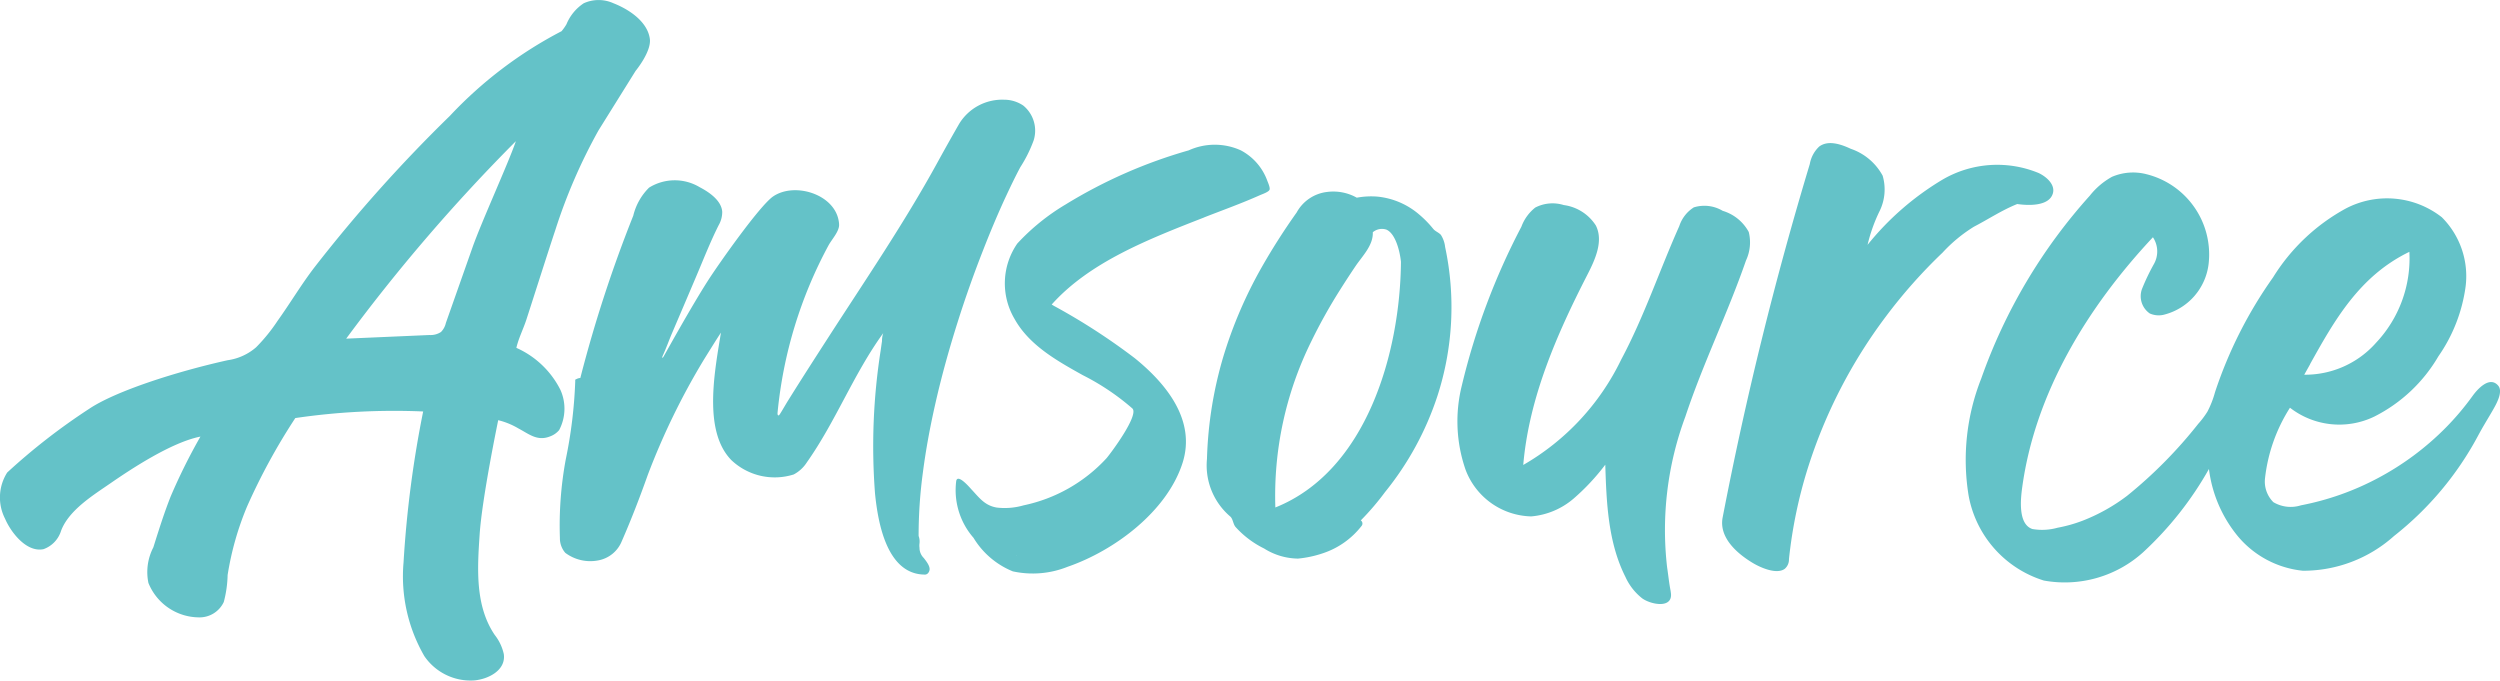 <svg xmlns="http://www.w3.org/2000/svg" width="158.254" height="43.079" viewBox="0 0 158.254 43.079"><g transform="translate(0)"><path d="M88.7,46.636a22.056,22.056,0,0,1,2.264-10.492,33.691,33.691,0,0,1,1.838-3.293c.314-.5.637-.993.966-1.482.428-.637,1.138-1.325,1.1-2.155a.9.9,0,0,1,.864-.166c.543.24.835,1.258.919,2.035C96.6,36.848,94.477,44.325,88.7,46.636M99.15,29.351c-.137-.136-.335-.2-.458-.353a6.631,6.631,0,0,0-.9-.918,4.772,4.772,0,0,0-2.632-1.122,4.956,4.956,0,0,0-1.305.068,3.028,3.028,0,0,0-1.872-.364,2.527,2.527,0,0,0-1.934,1.3,40.852,40.852,0,0,0-2.205,3.453,27.681,27.681,0,0,0-2.451,5.717,25.184,25.184,0,0,0-1.022,6.433,4.251,4.251,0,0,0,1.475,3.644c.173.151.177.479.337.664a5.988,5.988,0,0,0,1.809,1.362,4.1,4.1,0,0,0,2.147.637,6.971,6.971,0,0,0,1.605-.35,5.147,5.147,0,0,0,2.4-1.7l.035-.047a.239.239,0,0,0-.071-.32,16.463,16.463,0,0,0,1.534-1.793,19.1,19.1,0,0,0,3.31-6.062,18.233,18.233,0,0,0,.494-9.456,1.758,1.758,0,0,0-.265-.759Zm14.573,22.605c.23,1.113-1.217.846-1.793.439a3.616,3.616,0,0,1-1.071-1.367c-1.094-2.167-1.2-4.675-1.274-7.1a13.942,13.942,0,0,1-2.007,2.147,4.732,4.732,0,0,1-2.679,1.126,4.551,4.551,0,0,1-4.16-2.96,9.345,9.345,0,0,1-.234-5.327,43.191,43.191,0,0,1,3.769-10.049,2.764,2.764,0,0,1,.88-1.215,2.381,2.381,0,0,1,1.8-.158,2.863,2.863,0,0,1,2.032,1.291c.492.974-.026,2.129-.524,3.1-1.951,3.8-3.706,7.811-4.07,12.062a15.429,15.429,0,0,0,6.2-6.671c1.449-2.712,2.424-5.642,3.677-8.448a2.207,2.207,0,0,1,.921-1.187,2.262,2.262,0,0,1,1.829.22,2.776,2.776,0,0,1,1.648,1.339,2.7,2.7,0,0,1-.174,1.8c-1.156,3.342-2.727,6.533-3.84,9.889a20.6,20.6,0,0,0-1.154,9.537c.078.507.125,1.027.229,1.528M66.18,49.225a1.032,1.032,0,0,1-.009-.294,1.009,1.009,0,0,0-.053-.49,29.784,29.784,0,0,1,.27-4.017c.189-1.461.46-2.911.786-4.347.4-1.776.9-3.556,1.454-5.3q.7-2.2,1.542-4.35c.469-1.206.985-2.44,1.542-3.627.27-.575.546-1.148.846-1.708a8.476,8.476,0,0,0,.838-1.682,2.05,2.05,0,0,0-.655-2.217,2.156,2.156,0,0,0-1.208-.369,3.188,3.188,0,0,0-2.85,1.529q-.706,1.229-1.388,2.472c-2.091,3.815-4.566,7.437-6.923,11.093-.85,1.318-1.7,2.638-2.527,3.967-.2.32-.514.887-.568.914s-.1-.006-.088-.167a27.876,27.876,0,0,1,3.232-10.6c.2-.36.639-.833.663-1.249a1.262,1.262,0,0,0-.022-.268c-.267-1.716-2.792-2.492-4.151-1.57-.85.577-3.443,4.269-4.1,5.287-1.09,1.693-2.782,4.765-2.85,4.872s-.1.055-.038-.081c.218-.469.392-.97.592-1.437q.753-1.759,1.5-3.519c.47-1.1.907-2.229,1.446-3.3a1.674,1.674,0,0,0,.225-.848c-.048-.72-.841-1.252-1.423-1.555a3.072,3.072,0,0,0-3.208.026,3.72,3.72,0,0,0-1,1.775,84.265,84.265,0,0,0-3.351,10.273.61.61,0,0,0-.216.056l-.107.052v.118a29.425,29.425,0,0,1-.6,4.931,22.948,22.948,0,0,0-.37,4.973,1.406,1.406,0,0,0,.341.94,2.645,2.645,0,0,0,2.074.48,1.992,1.992,0,0,0,1.5-1.214c.6-1.369,1.143-2.779,1.643-4.186a44.594,44.594,0,0,1,3.572-7.335s1.014-1.636,1.064-1.679c-.018.108-.037.218-.055.332-.419,2.527-.993,5.987.717,7.735a3.993,3.993,0,0,0,3.945.905,2.207,2.207,0,0,0,.831-.766c1.836-2.6,2.967-5.612,4.835-8.179a1.559,1.559,0,0,0-.078.506q-.043.287-.082.575a39.16,39.16,0,0,0-.359,9.076c.183,1.821.74,5.126,3.165,5.126.019,0,.2,0,.277-.25s-.185-.579-.357-.8a.916.916,0,0,1-.271-.62M37.857,30.234c.571-1.642,2.273-5.344,2.767-6.785a111.825,111.825,0,0,0-10.742,12.5l5.274-.23a1.192,1.192,0,0,0,.728-.193,1.164,1.164,0,0,0,.308-.569m9.663-12.192a34.5,34.5,0,0,0-2.733,6.306c-.415,1.237-1.631,5.057-1.842,5.7-.195.59-.486,1.154-.625,1.761a5.715,5.715,0,0,1,2.789,2.661,2.9,2.9,0,0,1-.08,2.543,1.35,1.35,0,0,1-.574.4c-.809.323-1.327-.145-2-.5a4.723,4.723,0,0,0-1.285-.526c0,.013-1.021,4.9-1.176,7.249-.14,2.112-.3,4.5.958,6.348a2.994,2.994,0,0,1,.572,1.206c.151,1.037-1,1.6-1.885,1.671a3.543,3.543,0,0,1-3.144-1.539,10.081,10.081,0,0,1-1.317-5.927,69.117,69.117,0,0,1,1.242-9.559,43.072,43.072,0,0,0-8.094.417,39.051,39.051,0,0,0-3.054,5.6,18.767,18.767,0,0,0-1.23,4.336,7.247,7.247,0,0,1-.243,1.707,1.693,1.693,0,0,1-1.606.973,3.474,3.474,0,0,1-3.165-2.179,3.393,3.393,0,0,1,.312-2.252c.341-1.085.681-2.172,1.1-3.23a36.645,36.645,0,0,1,1.881-3.782c-1.836.358-4.436,2.085-5.678,2.943-1.106.764-2.651,1.708-3.144,3.019a1.793,1.793,0,0,1-1.113,1.164c-1.085.223-2.071-1.083-2.431-1.925a2.95,2.95,0,0,1,.133-2.926,39.416,39.416,0,0,1,5.191-4.034c1.673-1.121,5.5-2.35,8.767-3.076a3.475,3.475,0,0,0,1.8-.819,10.842,10.842,0,0,0,1.354-1.668c.8-1.114,1.5-2.3,2.34-3.394a93.817,93.817,0,0,1,8.57-9.585,26.348,26.348,0,0,1,7.072-5.362,3.232,3.232,0,0,0,.309-.438,2.917,2.917,0,0,1,1.093-1.329,2.272,2.272,0,0,1,1.884,0c.963.377,2.146,1.146,2.3,2.245.116.808-.9,2.035-.9,2.035M72.284,49.658l0-.01h.038l-.034.01M84.2,28.27c1.171-.457,2.373-.888,3.519-1.4.139-.063.554-.2.613-.346.051-.13-.1-.459-.147-.584a3.542,3.542,0,0,0-1.67-1.91,3.994,3.994,0,0,0-3.3,0,31.2,31.2,0,0,0-7.8,3.43,13.661,13.661,0,0,0-3.05,2.468,4.425,4.425,0,0,0-.184,4.755c.928,1.683,2.7,2.668,4.326,3.576a15.165,15.165,0,0,1,3.142,2.109c.434.417-1.346,2.809-1.639,3.153a9.881,9.881,0,0,1-5.247,2.98,4.3,4.3,0,0,1-1.693.141c-.766-.126-1.109-.619-1.6-1.142-.11-.119-.873-1.022-.971-.544a4.582,4.582,0,0,0,1.093,3.6,5.192,5.192,0,0,0,2.489,2.124,5.92,5.92,0,0,0,3.461-.287c2.965-1.019,6.3-3.5,7.285-6.581.859-2.7-1.035-5.016-3.029-6.629a39.832,39.832,0,0,0-5.113-3.308l-.144-.086c2.4-2.68,6.084-4.119,9.653-5.513m51.459-.846c-.97.392-1.811.955-2.73,1.432a9.418,9.418,0,0,0-1.991,1.645,32.648,32.648,0,0,0-3.6,4.06,31.959,31.959,0,0,0-4.928,9.584,29.5,29.5,0,0,0-1.192,5.752.775.775,0,0,1-.267.617c-.528.384-1.583-.1-2.057-.392-.975-.592-2.1-1.585-1.879-2.831a225.053,225.053,0,0,1,5.522-22.4,1.99,1.99,0,0,1,.593-1.106c.562-.423,1.365-.158,2,.14a3.625,3.625,0,0,1,2.018,1.7,3.1,3.1,0,0,1-.185,2.228,10.141,10.141,0,0,0-.769,2.152,17.8,17.8,0,0,1,4.742-4.127,6.865,6.865,0,0,1,6.1-.414c.512.249,1.044.741.888,1.284-.24.838-1.6.771-2.266.671M154.2,37.561c1.529-2.741,3.109-5.574,6.285-7.107a7.787,7.787,0,0,1-2.1,5.746,5.988,5.988,0,0,1-4.555,2.032q.189-.334.376-.671M166.1,38.914c-.555-.629-1.329.266-1.615.663a17.084,17.084,0,0,1-1.711,2.022,17.718,17.718,0,0,1-4.251,3.163A17.315,17.315,0,0,1,153.62,46.5a2.149,2.149,0,0,1-1.744-.2,1.841,1.841,0,0,1-.526-1.538,10.452,10.452,0,0,1,1.577-4.44,5.093,5.093,0,0,0,5.337.561,9.794,9.794,0,0,0,4.057-3.814,10.077,10.077,0,0,0,1.725-4.429,5.265,5.265,0,0,0-1.508-4.377,5.622,5.622,0,0,0-6.062-.559,12.389,12.389,0,0,0-4.62,4.367,27.458,27.458,0,0,0-3.675,7.271,6.088,6.088,0,0,1-.476,1.221,5.437,5.437,0,0,1-.583.776,28.7,28.7,0,0,1-4.512,4.564,11.6,11.6,0,0,1-2.812,1.571,9.013,9.013,0,0,1-1.58.444,3.636,3.636,0,0,1-1.592.083c-.926-.3-.749-1.906-.649-2.637.817-5.982,4.128-11.406,8.275-15.833a1.619,1.619,0,0,1,.074,1.674,13.614,13.614,0,0,0-.764,1.593,1.328,1.328,0,0,0,.49,1.557,1.4,1.4,0,0,0,.857.088,3.773,3.773,0,0,0,2.874-3.281,5.236,5.236,0,0,0-3.933-5.621,3.392,3.392,0,0,0-2.19.164,4.653,4.653,0,0,0-1.4,1.189,34.387,34.387,0,0,0-6.876,11.579,14.007,14.007,0,0,0-.8,7.408,6.93,6.93,0,0,0,4.765,5.381,7.4,7.4,0,0,0,6.285-1.793,21.517,21.517,0,0,0,4.164-5.27,8.283,8.283,0,0,0,1.848,4.28,6.171,6.171,0,0,0,4.1,2.162,8.609,8.609,0,0,0,5.769-2.2,20.138,20.138,0,0,0,5.316-6.343c.313-.586.577-1,.909-1.574.2-.349.715-1.207.365-1.6" transform="translate(-7.968 -14.512)" fill="#64c2c8"/></g></svg>